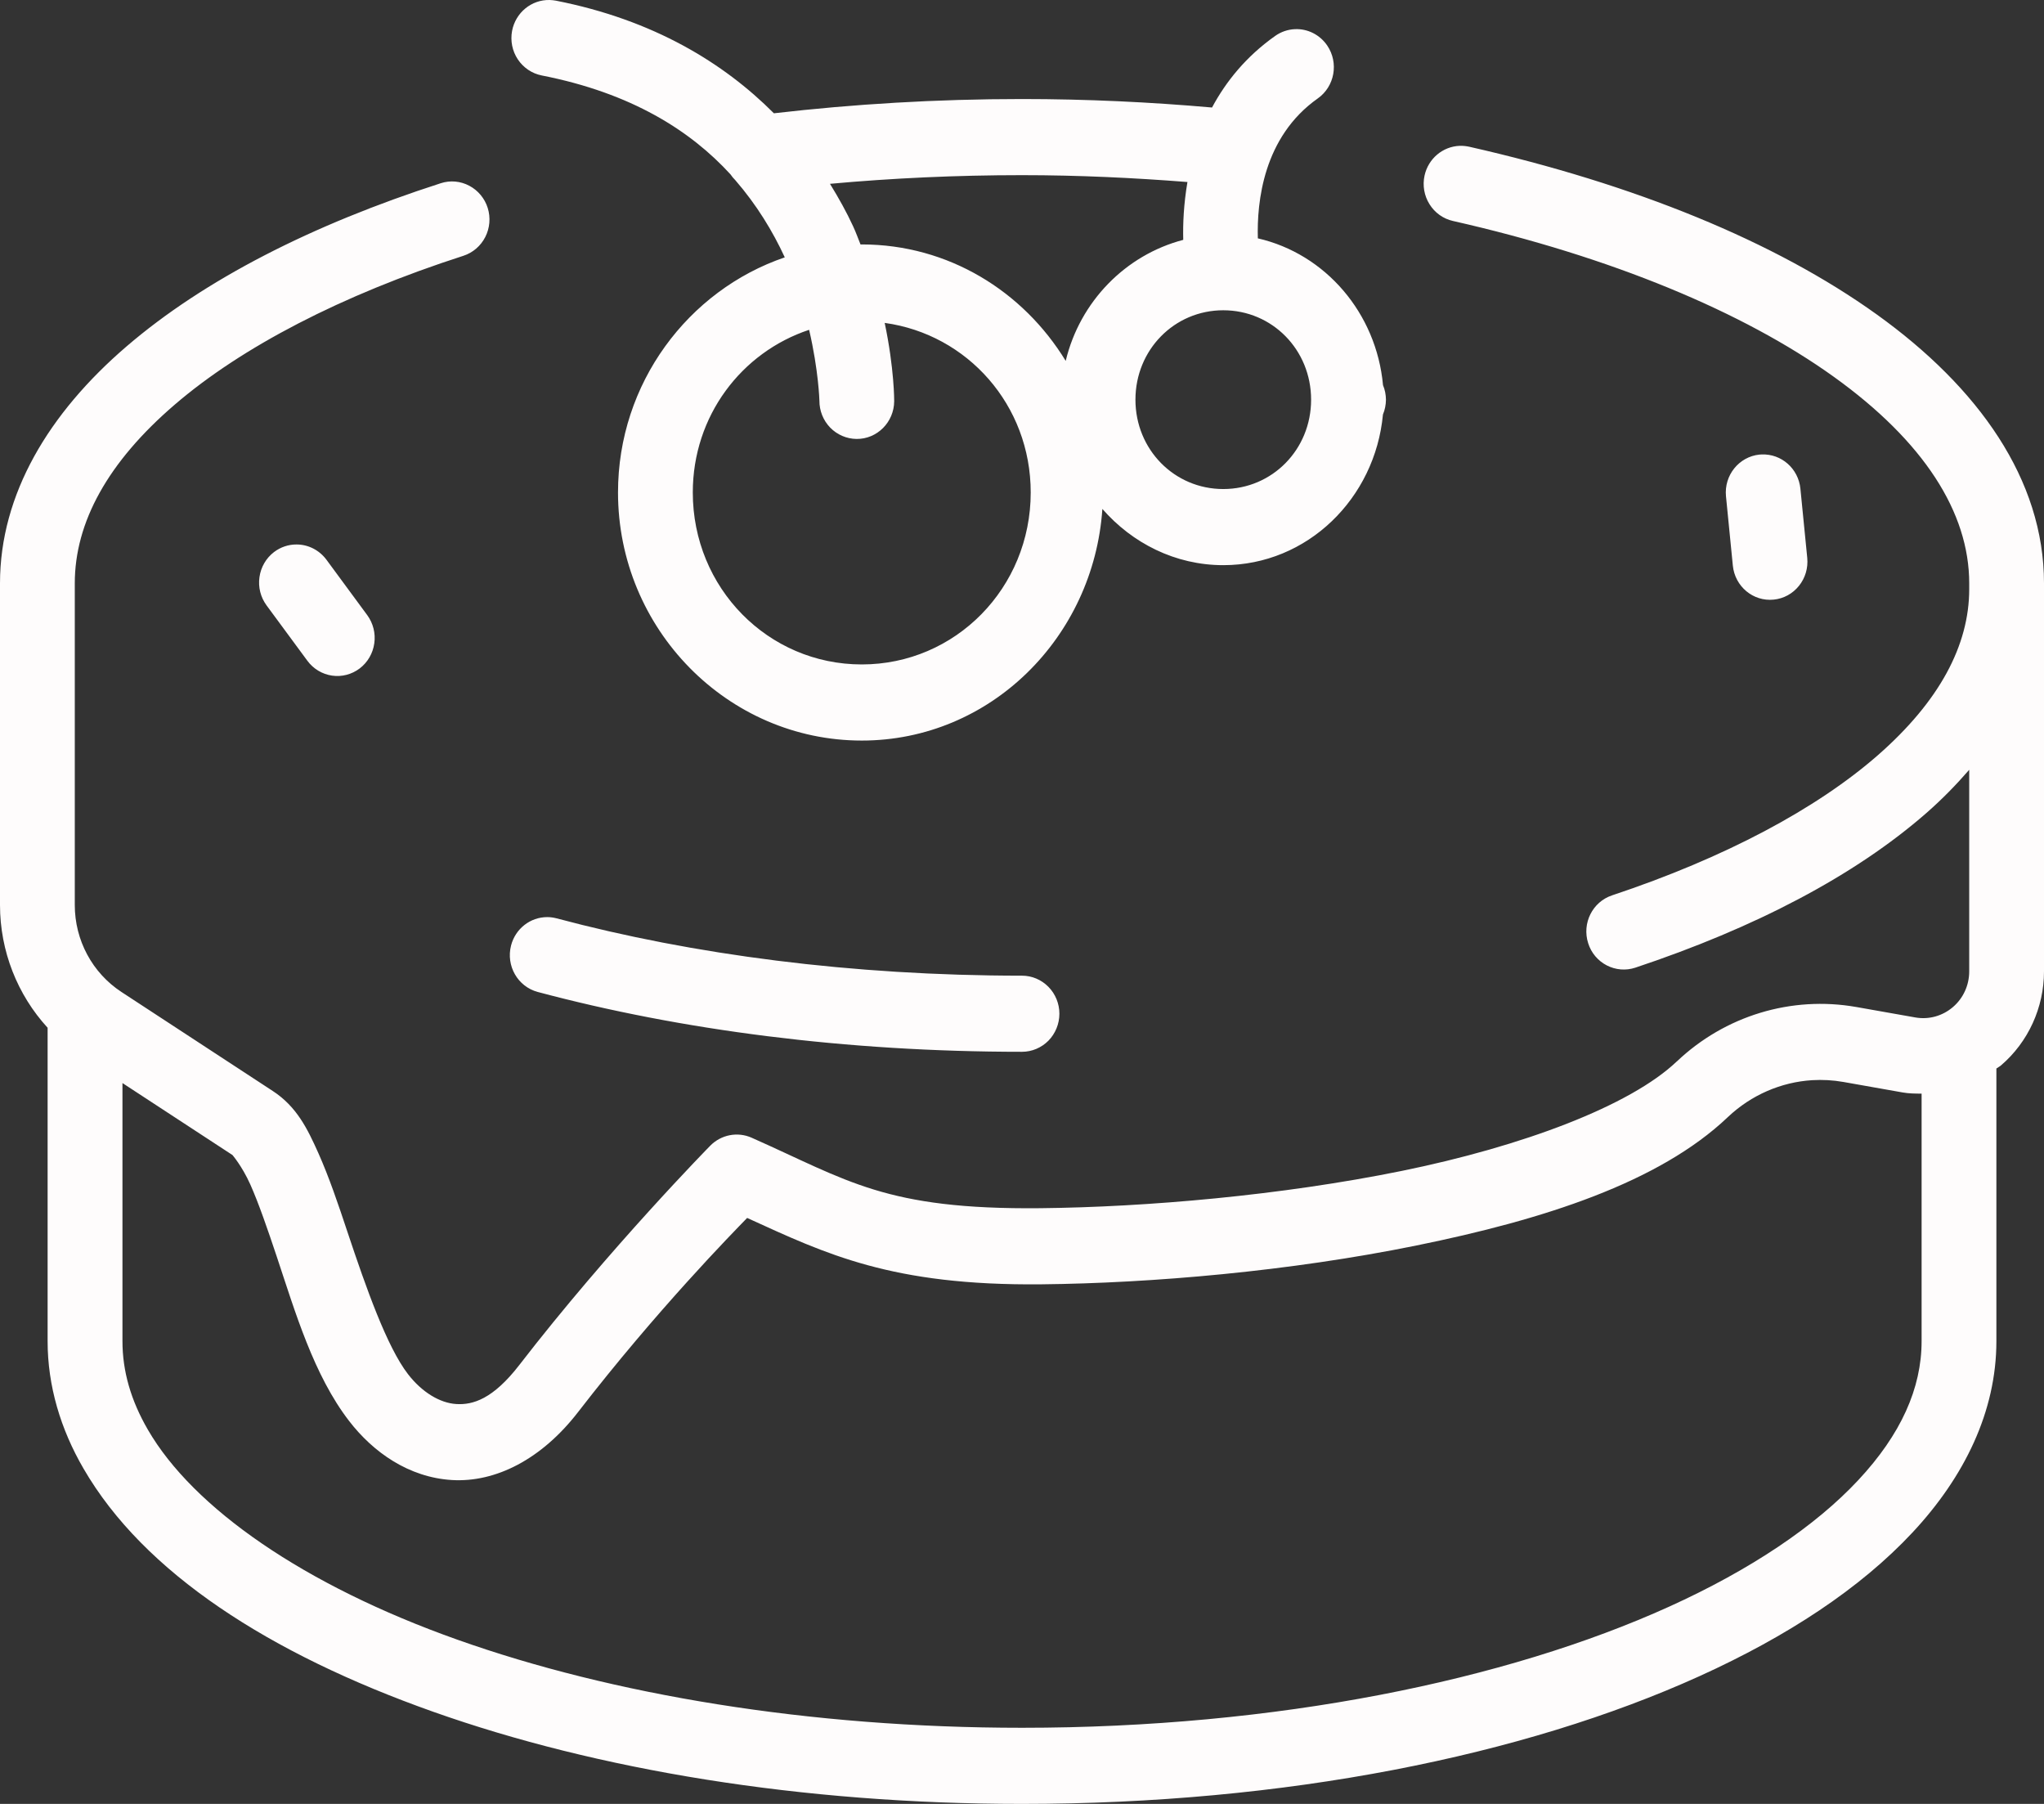 <svg width="34" height="30" viewBox="0 0 34 30" fill="none" xmlns="http://www.w3.org/2000/svg">
<rect x="0" y="0" width="34" height="30" fill="#333333" stroke="none"/>
<path d="M9.143 0C8.84 -0.007 8.576 0.21 8.518 0.513C8.487 0.678 8.521 0.849 8.614 0.988C8.707 1.127 8.849 1.223 9.012 1.255C10.501 1.547 11.484 2.171 12.152 2.901C12.175 2.935 12.2 2.966 12.229 2.994C12.587 3.406 12.854 3.847 13.054 4.28C11.447 4.828 10.28 6.374 10.28 8.19C10.28 10.461 12.103 12.316 14.335 12.316C16.472 12.316 18.191 10.602 18.337 8.464C18.833 9.032 19.548 9.399 20.348 9.399C21.749 9.399 22.875 8.286 23.004 6.893C23.037 6.815 23.053 6.732 23.054 6.647C23.053 6.564 23.037 6.481 23.005 6.405C22.896 5.207 22.047 4.221 20.923 3.964C20.906 3.362 21.011 2.278 21.92 1.637C22.202 1.438 22.272 1.044 22.077 0.757C21.955 0.578 21.752 0.475 21.539 0.485C21.422 0.49 21.308 0.529 21.212 0.597C20.727 0.94 20.393 1.355 20.161 1.788C19.136 1.698 18.082 1.647 17 1.647C15.576 1.647 14.195 1.731 12.873 1.884C12.036 1.045 10.869 0.33 9.247 0.011C9.213 0.005 9.178 0.001 9.143 0L9.143 0ZM24.283 2.425C23.999 2.435 23.758 2.638 23.696 2.92C23.66 3.084 23.69 3.256 23.779 3.397C23.867 3.539 24.008 3.639 24.169 3.675C26.798 4.27 28.999 5.187 30.499 6.263C31.999 7.338 32.756 8.52 32.756 9.701V9.797C32.756 10.734 32.258 11.665 31.237 12.559C30.216 13.452 28.69 14.266 26.816 14.89C26.49 14.998 26.311 15.355 26.418 15.687C26.468 15.847 26.58 15.979 26.727 16.055C26.874 16.131 27.045 16.145 27.202 16.093C29.189 15.431 30.849 14.566 32.047 13.518C32.307 13.29 32.541 13.05 32.756 12.802V16.154C32.756 16.384 32.658 16.601 32.484 16.749C32.311 16.897 32.084 16.96 31.861 16.921C31.535 16.863 31.195 16.803 30.878 16.747H30.877C29.797 16.557 28.692 16.893 27.891 17.654H27.89C27.115 18.391 25.329 19.063 23.317 19.473C21.305 19.882 19.061 20.075 17.307 20.093C14.721 20.119 14.107 19.632 12.503 18.921C12.269 18.817 11.996 18.87 11.815 19.053C11.815 19.053 10.135 20.762 8.639 22.7C8.201 23.267 7.866 23.367 7.591 23.35C7.317 23.334 7.017 23.152 6.786 22.852C6.437 22.4 6.091 21.422 5.781 20.492C5.627 20.028 5.473 19.574 5.294 19.173C5.115 18.773 4.935 18.404 4.539 18.145C3.615 17.541 2.696 16.939 2.02 16.497C1.536 16.18 1.244 15.637 1.244 15.051V9.701C1.244 8.687 1.794 7.684 2.907 6.729C4.02 5.773 5.677 4.909 7.708 4.254C7.865 4.203 7.996 4.091 8.072 3.942C8.148 3.793 8.163 3.619 8.113 3.459C8.063 3.299 7.952 3.166 7.806 3.089C7.659 3.011 7.489 2.996 7.332 3.047C5.188 3.738 3.398 4.651 2.105 5.761C0.813 6.87 0 8.218 0 9.701V15.051C0 15.817 0.29 16.545 0.792 17.092V22.305C0.792 23.048 1.008 23.768 1.389 24.423C2.392 26.155 4.478 27.501 7.204 28.467C9.93 29.433 13.321 30 17 30C21.376 30 25.343 29.202 28.271 27.875C29.735 27.211 30.944 26.416 31.811 25.488C32.678 24.56 33.208 23.471 33.208 22.305V17.77C33.232 17.751 33.261 17.739 33.285 17.718C33.738 17.33 34 16.756 34 16.154V9.701C34 7.974 32.909 6.442 31.216 5.228C29.523 4.013 27.186 3.062 24.438 2.44C24.387 2.429 24.335 2.424 24.283 2.425L24.283 2.425ZM17 2.913C17.941 2.913 18.856 2.957 19.752 3.027C19.69 3.393 19.675 3.718 19.682 3.989C18.72 4.241 17.963 5.017 17.727 6.002C17.019 4.842 15.773 4.065 14.335 4.065C14.328 4.065 14.321 4.066 14.314 4.066C14.273 3.965 14.238 3.864 14.19 3.762C14.083 3.529 13.951 3.293 13.806 3.057C14.838 2.963 15.906 2.913 17 2.913ZM20.348 5.16C21.163 5.16 21.809 5.818 21.809 6.647C21.809 7.476 21.163 8.133 20.348 8.133C19.534 8.133 18.887 7.476 18.887 6.647C18.887 5.818 19.534 5.16 20.348 5.16ZM14.716 5.37C16.092 5.56 17.145 6.736 17.145 8.19C17.145 9.777 15.894 11.05 14.335 11.05C12.775 11.05 11.524 9.777 11.524 8.19C11.524 6.916 12.335 5.858 13.459 5.485C13.617 6.163 13.63 6.662 13.63 6.662C13.629 6.83 13.693 6.991 13.809 7.111C13.925 7.23 14.082 7.298 14.248 7.3C14.59 7.303 14.871 7.022 14.874 6.673C14.874 6.673 14.878 6.137 14.716 5.37ZM29.303 7.558C29.291 7.559 29.279 7.56 29.267 7.56C28.926 7.595 28.676 7.905 28.71 8.253L28.824 9.405C28.858 9.753 29.162 10.007 29.504 9.972C29.669 9.956 29.82 9.873 29.924 9.743C30.029 9.613 30.078 9.446 30.062 9.279L29.948 8.127C29.915 7.793 29.632 7.544 29.303 7.558ZM4.933 9.055C4.798 9.054 4.666 9.099 4.558 9.181C4.426 9.282 4.339 9.432 4.316 9.598C4.292 9.765 4.335 9.933 4.434 10.068L5.113 10.989C5.212 11.123 5.359 11.212 5.523 11.236C5.686 11.26 5.852 11.216 5.984 11.116C6.116 11.015 6.203 10.865 6.226 10.699C6.25 10.533 6.207 10.364 6.108 10.229L5.429 9.307C5.311 9.149 5.128 9.055 4.933 9.055ZM9.105 15.252C8.821 15.251 8.573 15.445 8.501 15.724C8.414 16.062 8.612 16.408 8.945 16.497C11.319 17.131 14.069 17.492 17 17.492C17.165 17.492 17.323 17.425 17.44 17.307C17.556 17.188 17.622 17.027 17.622 16.859C17.622 16.691 17.556 16.53 17.44 16.412C17.323 16.293 17.165 16.226 17 16.226C14.169 16.226 11.518 15.876 9.26 15.273C9.209 15.26 9.157 15.252 9.104 15.252L9.105 15.252ZM30.143 17.964C30.316 17.954 30.491 17.963 30.665 17.994C30.983 18.05 31.323 18.111 31.648 18.168C31.754 18.187 31.859 18.187 31.964 18.188V22.304C31.964 23.087 31.621 23.855 30.91 24.616C30.199 25.378 29.123 26.104 27.766 26.719C25.052 27.949 21.226 28.734 17.001 28.734C13.448 28.734 10.178 28.181 7.614 27.271C5.049 26.362 3.213 25.076 2.461 23.779C2.176 23.288 2.037 22.803 2.037 22.304V18.012C2.612 18.388 3.196 18.77 3.867 19.209C3.863 19.206 4.022 19.384 4.163 19.697C4.303 20.011 4.45 20.438 4.604 20.899C4.911 21.82 5.218 22.869 5.808 23.633C6.207 24.151 6.799 24.571 7.52 24.614C8.242 24.656 9.007 24.272 9.617 23.482C10.929 21.784 12.181 20.51 12.428 20.255C13.74 20.853 14.827 21.384 17.322 21.359C19.154 21.34 21.451 21.143 23.562 20.713C25.674 20.284 27.594 19.668 28.739 18.58V18.578C28.74 18.578 28.741 18.578 28.742 18.577C29.13 18.21 29.627 17.996 30.144 17.964L30.143 17.964Z" fill="#FEFCFC"/>
</svg>
